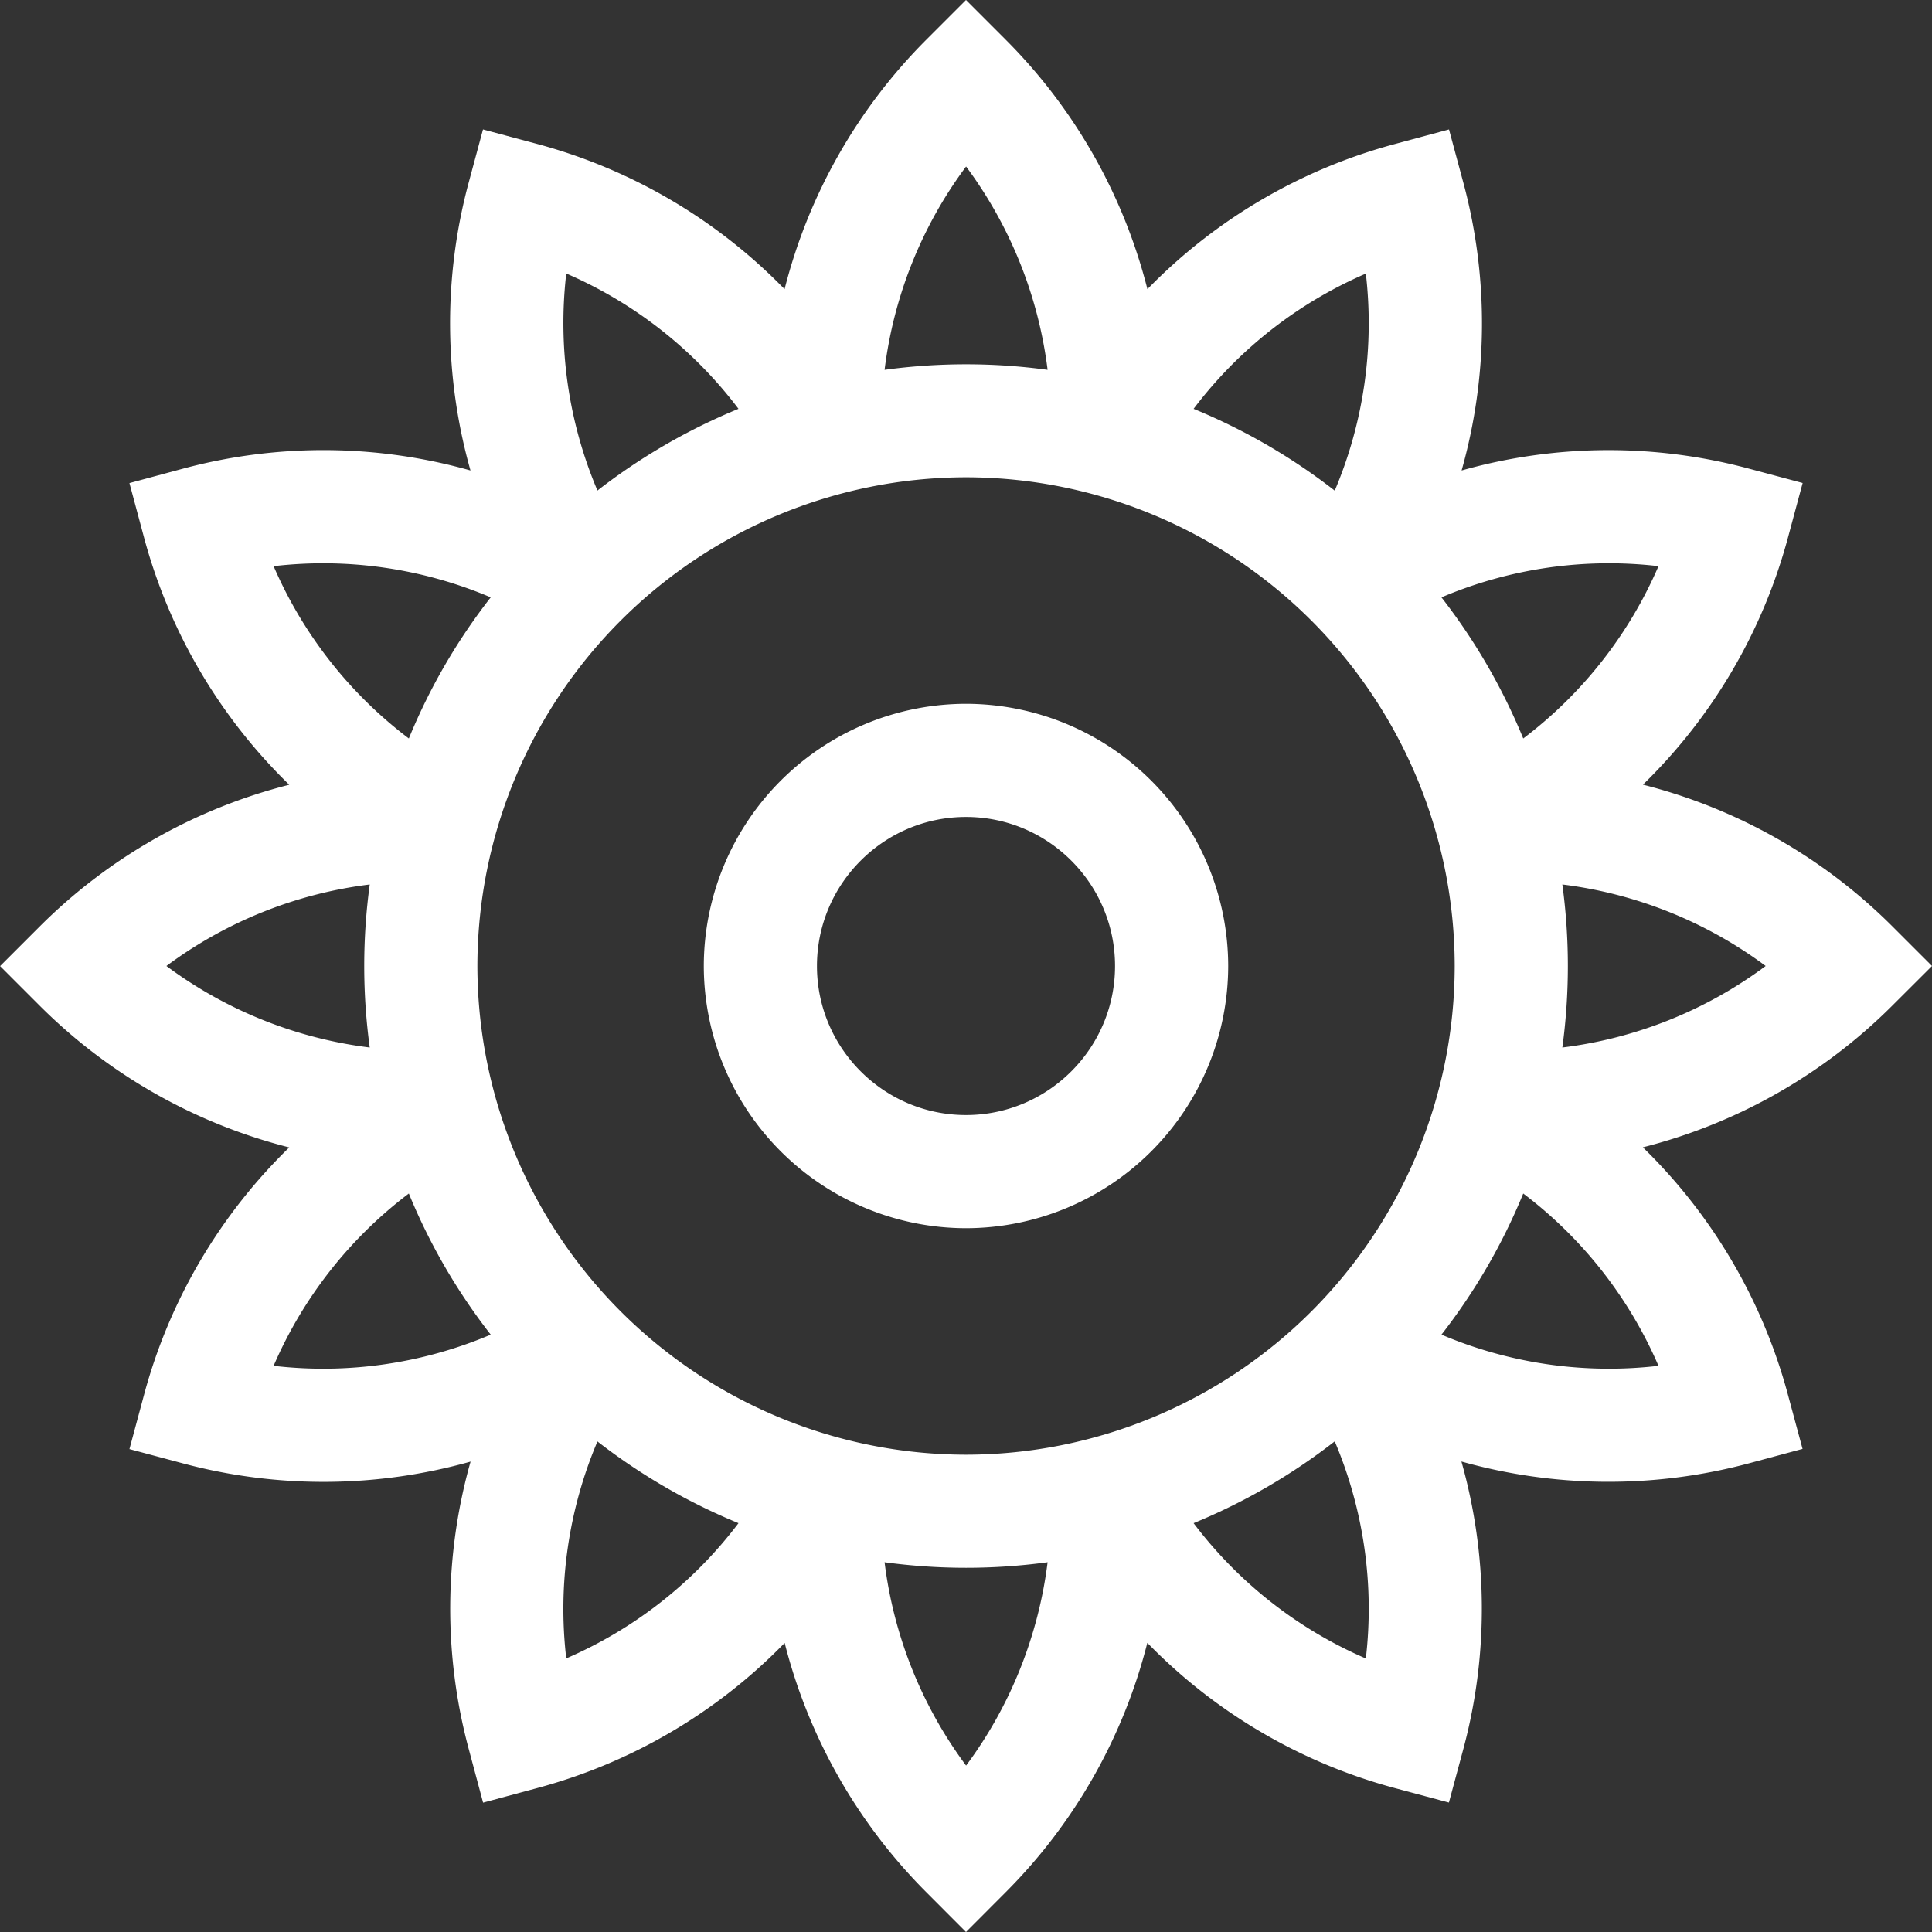 <svg width="21" height="21" fill="none" xmlns="http://www.w3.org/2000/svg"><rect width="100%" height="100%" fill="#333333" stroke="none"/><g clip-path="url(#clip0)" fill="#fff"><path d="M10.5 7.65a2.854 2.854 0 00-2.85 2.85 2.854 2.854 0 002.85 2.85 2.854 2.854 0 002.85-2.85 2.854 2.854 0 00-2.85-2.85zm0 4.47c-.893 0-1.62-.727-1.62-1.62 0-.893.727-1.62 1.62-1.62.893 0 1.62.727 1.62 1.62 0 .893-.727 1.62-1.62 1.62z"/><path d="M21 10.5l-.435-.435a5.88 5.88 0 00-2.707-1.536 5.88 5.88 0 001.576-2.684l.16-.595-.595-.159a5.88 5.88 0 00-3.112.023 5.88 5.88 0 00.023-3.113l-.16-.594-.594.16a5.88 5.88 0 00-2.684 1.576A5.88 5.88 0 0010.936.436L10.5 0l-.435.435a5.88 5.88 0 00-1.537 2.708 5.88 5.88 0 00-2.684-1.577l-.594-.159-.16.594a5.88 5.88 0 00.024 3.113 5.88 5.88 0 00-3.113-.023l-.594.16.159.593A5.88 5.88 0 003.144 8.53a5.88 5.88 0 00-2.708 1.536l-.435.435.435.435a5.88 5.88 0 002.708 1.536 5.88 5.88 0 00-1.577 2.684l-.16.595.595.159a5.91 5.91 0 003.113-.023A5.88 5.88 0 005.092 19l.159.594.594-.16a5.879 5.879 0 002.684-1.576 5.88 5.88 0 001.537 2.707L10.5 21l.435-.436a5.88 5.88 0 001.536-2.707 5.88 5.88 0 002.684 1.577l.594.159.16-.594a5.88 5.88 0 00-.024-3.113 5.906 5.906 0 003.113.023l.595-.16-.16-.593a5.88 5.88 0 00-1.576-2.685 5.88 5.88 0 002.707-1.536L21 10.5zm-2.973-4.346a4.664 4.664 0 01-1.47 1.873 6.55 6.55 0 00-.889-1.534 4.66 4.66 0 012.36-.339zm-7.526 9.658A5.318 5.318 0 015.189 10.5a5.318 5.318 0 015.312-5.312 5.318 5.318 0 015.311 5.312 5.318 5.318 0 01-5.311 5.312zm4.345-12.839a4.664 4.664 0 01-.338 2.36 6.547 6.547 0 00-1.534-.889 4.663 4.663 0 011.872-1.47zM10.501 1.81c.48.646.787 1.41.886 2.21a6.564 6.564 0 00-1.772 0c.099-.8.404-1.564.886-2.21zM6.155 2.973a4.66 4.66 0 011.872 1.471 6.545 6.545 0 00-1.533.888 4.662 4.662 0 01-.339-2.359zM2.974 6.154a4.663 4.663 0 012.36.339 6.49 6.49 0 00-.89 1.534 4.664 4.664 0 01-1.47-1.873zm1.045 3.46a6.573 6.573 0 000 1.772 4.665 4.665 0 01-2.21-.886 4.662 4.662 0 012.21-.886zm-1.045 5.232a4.663 4.663 0 011.47-1.873 6.51 6.51 0 00.89 1.534 4.662 4.662 0 01-2.36.339zm3.181 3.18c-.094-.8.024-1.616.339-2.358.465.361.98.661 1.533.888a4.663 4.663 0 01-1.872 1.47zm4.346 1.165a4.664 4.664 0 01-.886-2.21 6.559 6.559 0 001.772 0c-.1.8-.405 1.564-.886 2.21zm4.345-1.164a4.663 4.663 0 01-1.872-1.471 6.544 6.544 0 001.534-.889c.315.743.432 1.559.338 2.36zm3.181-3.181a4.661 4.661 0 01-2.359-.339c.362-.465.662-.98.889-1.534a4.665 4.665 0 011.47 1.873zm-1.045-3.46a6.576 6.576 0 000-1.772c.8.099 1.564.405 2.21.886a4.661 4.661 0 01-2.21.886z"/></g><defs><clipPath id="clip0"><path fill="#fff" d="M0 0h21v21H0z"/></clipPath></defs></svg>